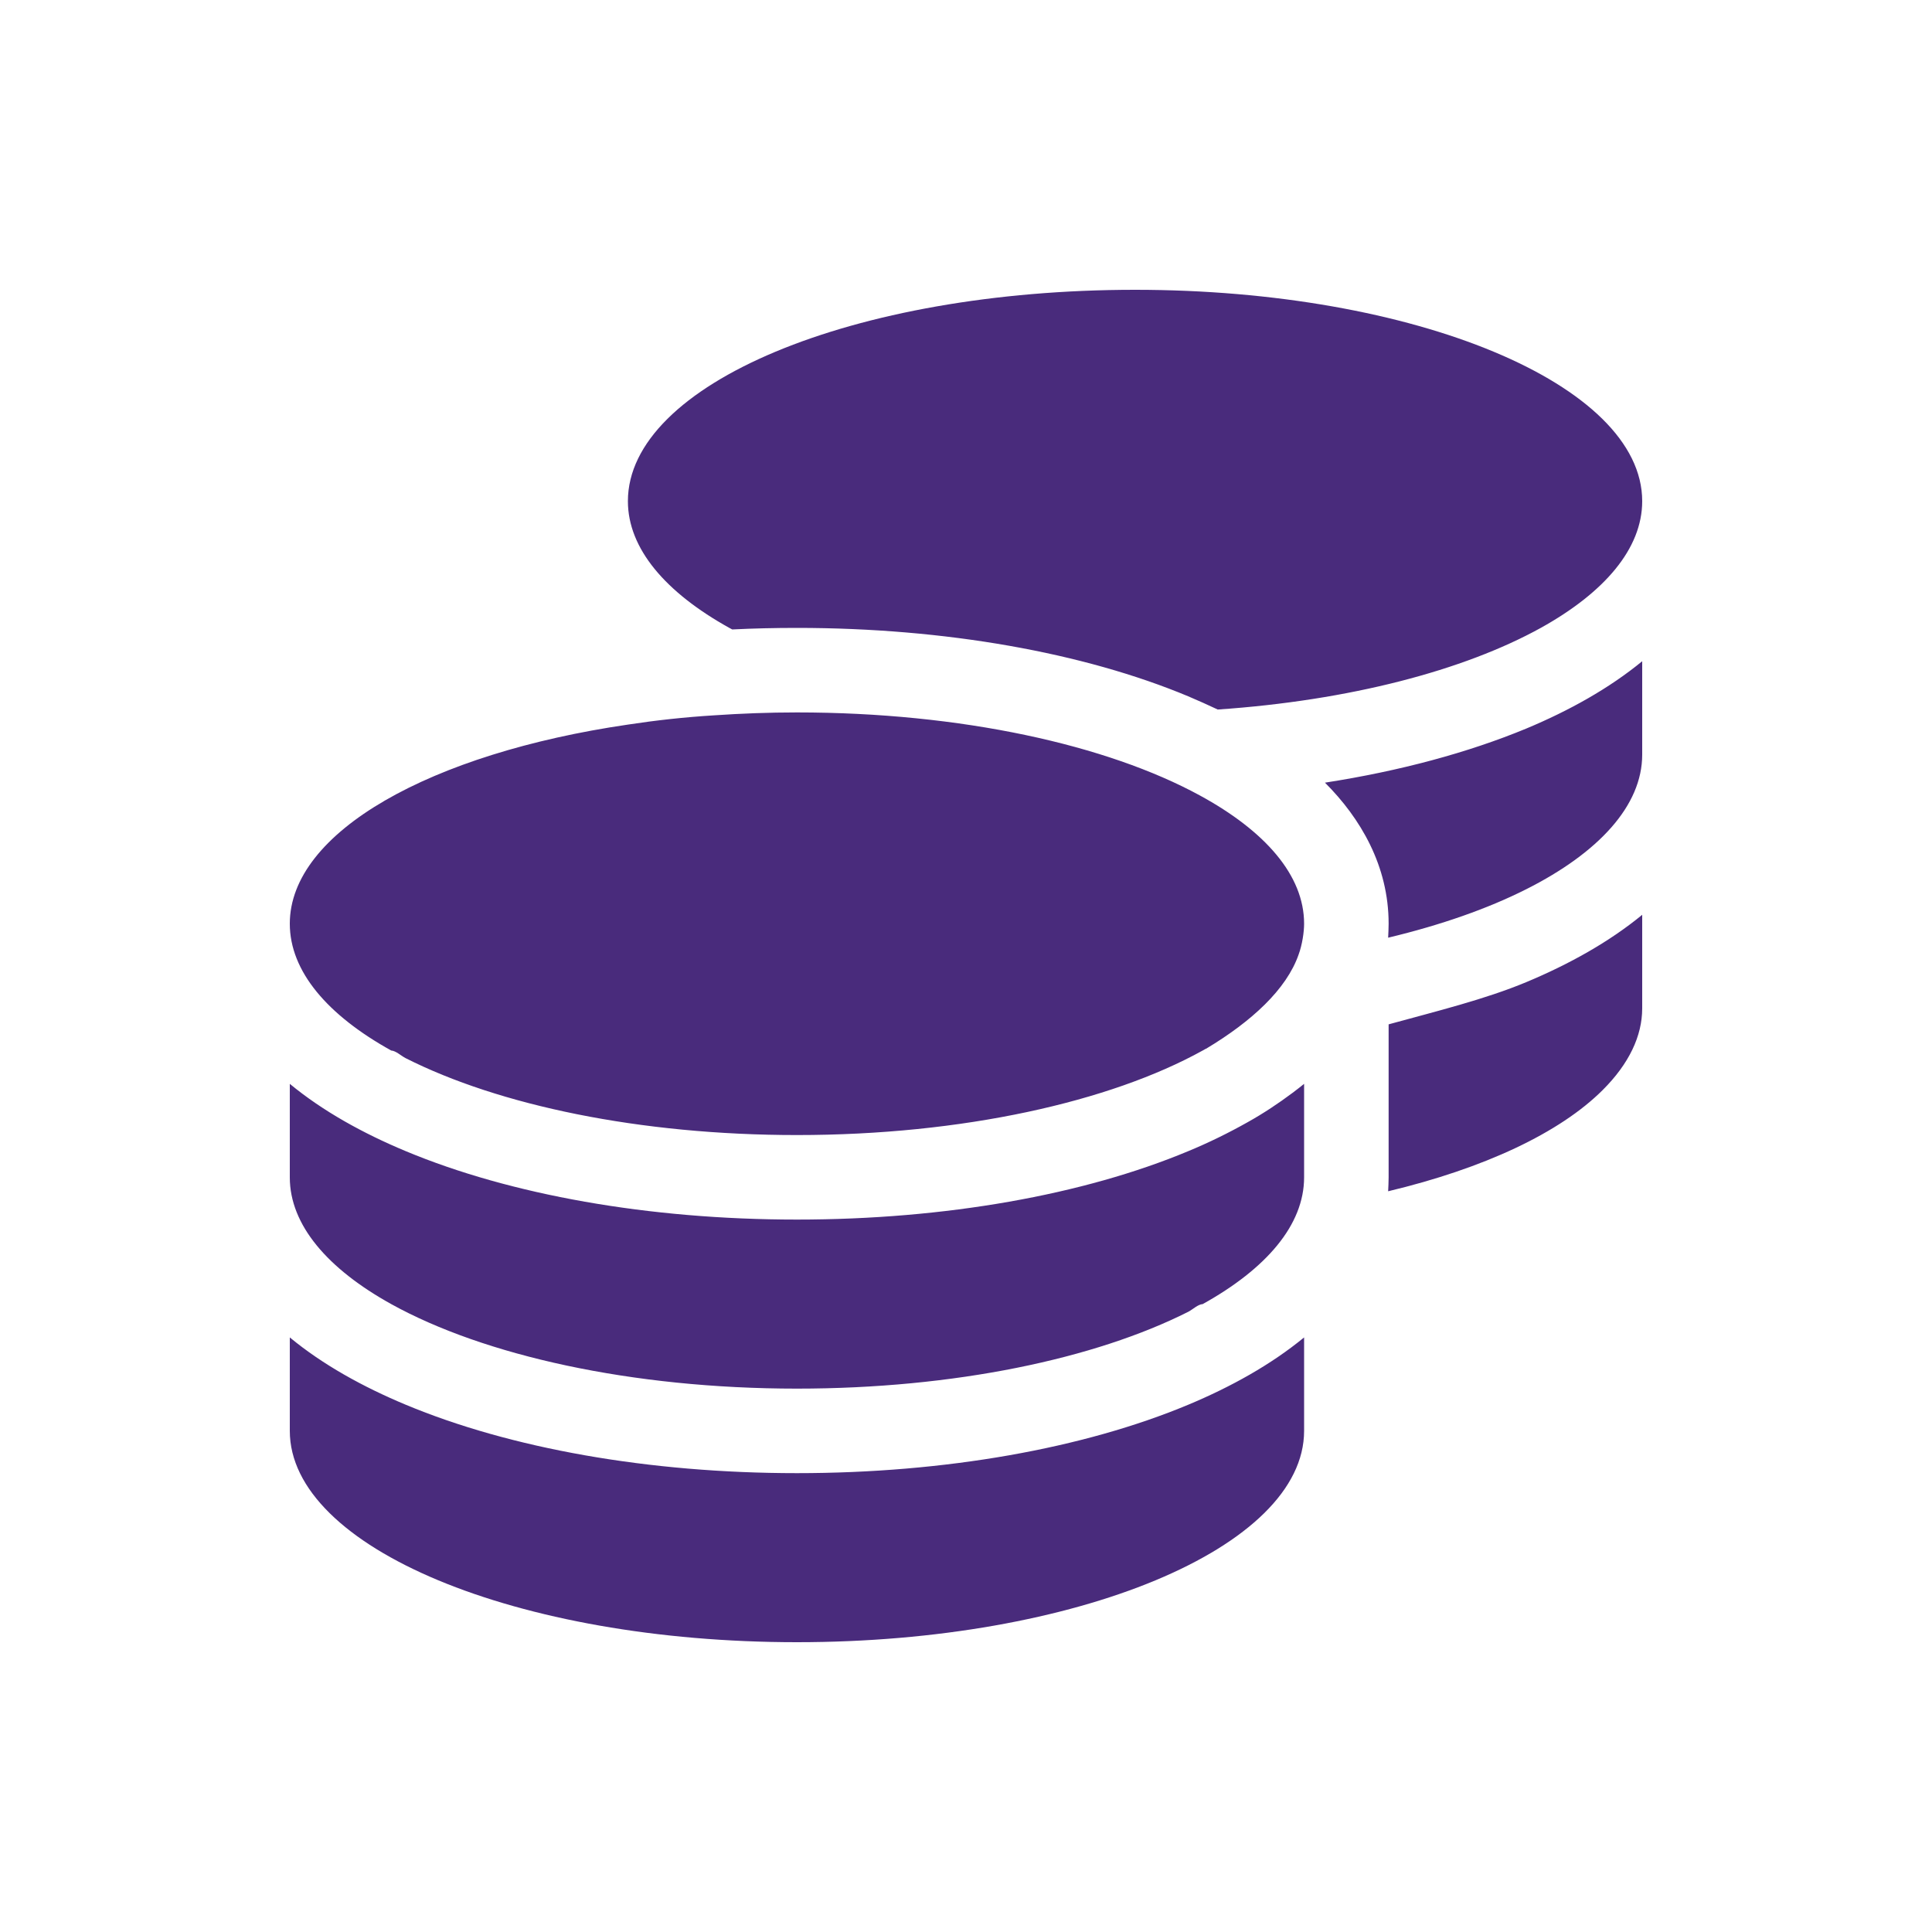 <svg width="20" height="20" viewBox="0 0 20 20" fill="none" xmlns="http://www.w3.org/2000/svg">
<path d="M17 5.188C17 5.68 16.609 6.134 15.95 6.5C15.154 6.94 13.97 7.252 12.606 7.345C12.507 7.298 12.403 7.252 12.3 7.208C11.22 6.757 9.787 6.5 8.25 6.5C8.023 6.5 7.802 6.505 7.58 6.516L7.55 6.5C6.891 6.134 6.5 5.68 6.5 5.188C6.5 3.979 8.827 3 11.75 3C14.648 3 17 3.979 17 5.188ZM7.394 7.405C7.673 7.386 7.957 7.375 8.25 7.375C9.951 7.375 11.46 7.711 12.42 8.234C13.098 8.603 13.5 9.062 13.5 9.562C13.5 9.647 13.481 9.779 13.443 9.882C13.317 10.243 12.956 10.574 12.486 10.856C12.483 10.856 12.477 10.859 12.475 10.861C12.466 10.867 12.458 10.87 12.45 10.875C11.493 11.405 9.967 11.75 8.25 11.75C6.62 11.75 5.162 11.441 4.199 10.954C4.148 10.927 4.098 10.878 4.05 10.875C3.39 10.509 3 10.055 3 9.562C3 8.611 4.461 7.799 6.5 7.501C6.787 7.457 7.085 7.424 7.394 7.405ZM13.716 8.102C14.49 7.982 15.198 7.791 15.8 7.542C16.245 7.356 16.658 7.126 17 6.845V7.812C17 8.34 16.549 8.827 15.802 9.204C15.4 9.407 14.916 9.576 14.37 9.707C14.372 9.661 14.375 9.612 14.375 9.562C14.375 8.964 14.085 8.471 13.716 8.102ZM13.5 12.188C13.5 12.68 13.109 13.134 12.45 13.5C12.401 13.503 12.352 13.552 12.302 13.579C11.337 14.066 9.88 14.375 8.25 14.375C6.533 14.375 5.008 14.03 4.05 13.5C3.39 13.134 3 12.68 3 12.188V11.22C3.34 11.501 3.755 11.731 4.201 11.917C5.282 12.368 6.713 12.625 8.25 12.625C9.787 12.625 11.22 12.368 12.3 11.917C12.513 11.829 12.718 11.728 12.912 11.619C13.079 11.526 13.235 11.422 13.382 11.312C13.423 11.282 13.462 11.25 13.5 11.22V12.188ZM14.375 10.604C14.87 10.468 15.373 10.345 15.8 10.167C16.245 9.981 16.658 9.751 17 9.47V10.438C17 10.725 16.863 11.012 16.593 11.282C16.147 11.728 15.362 12.095 14.37 12.332C14.372 12.286 14.375 12.237 14.375 12.188V10.604ZM8.25 15.25C9.787 15.25 11.22 14.993 12.3 14.542C12.745 14.356 13.158 14.126 13.5 13.845V14.812C13.5 16.021 11.148 17 8.25 17C5.35 17 3 16.021 3 14.812V13.845C3.34 14.126 3.755 14.356 4.201 14.542C5.282 14.993 6.713 15.25 8.25 15.25Z" fill="#492B7C"/>
</svg>
